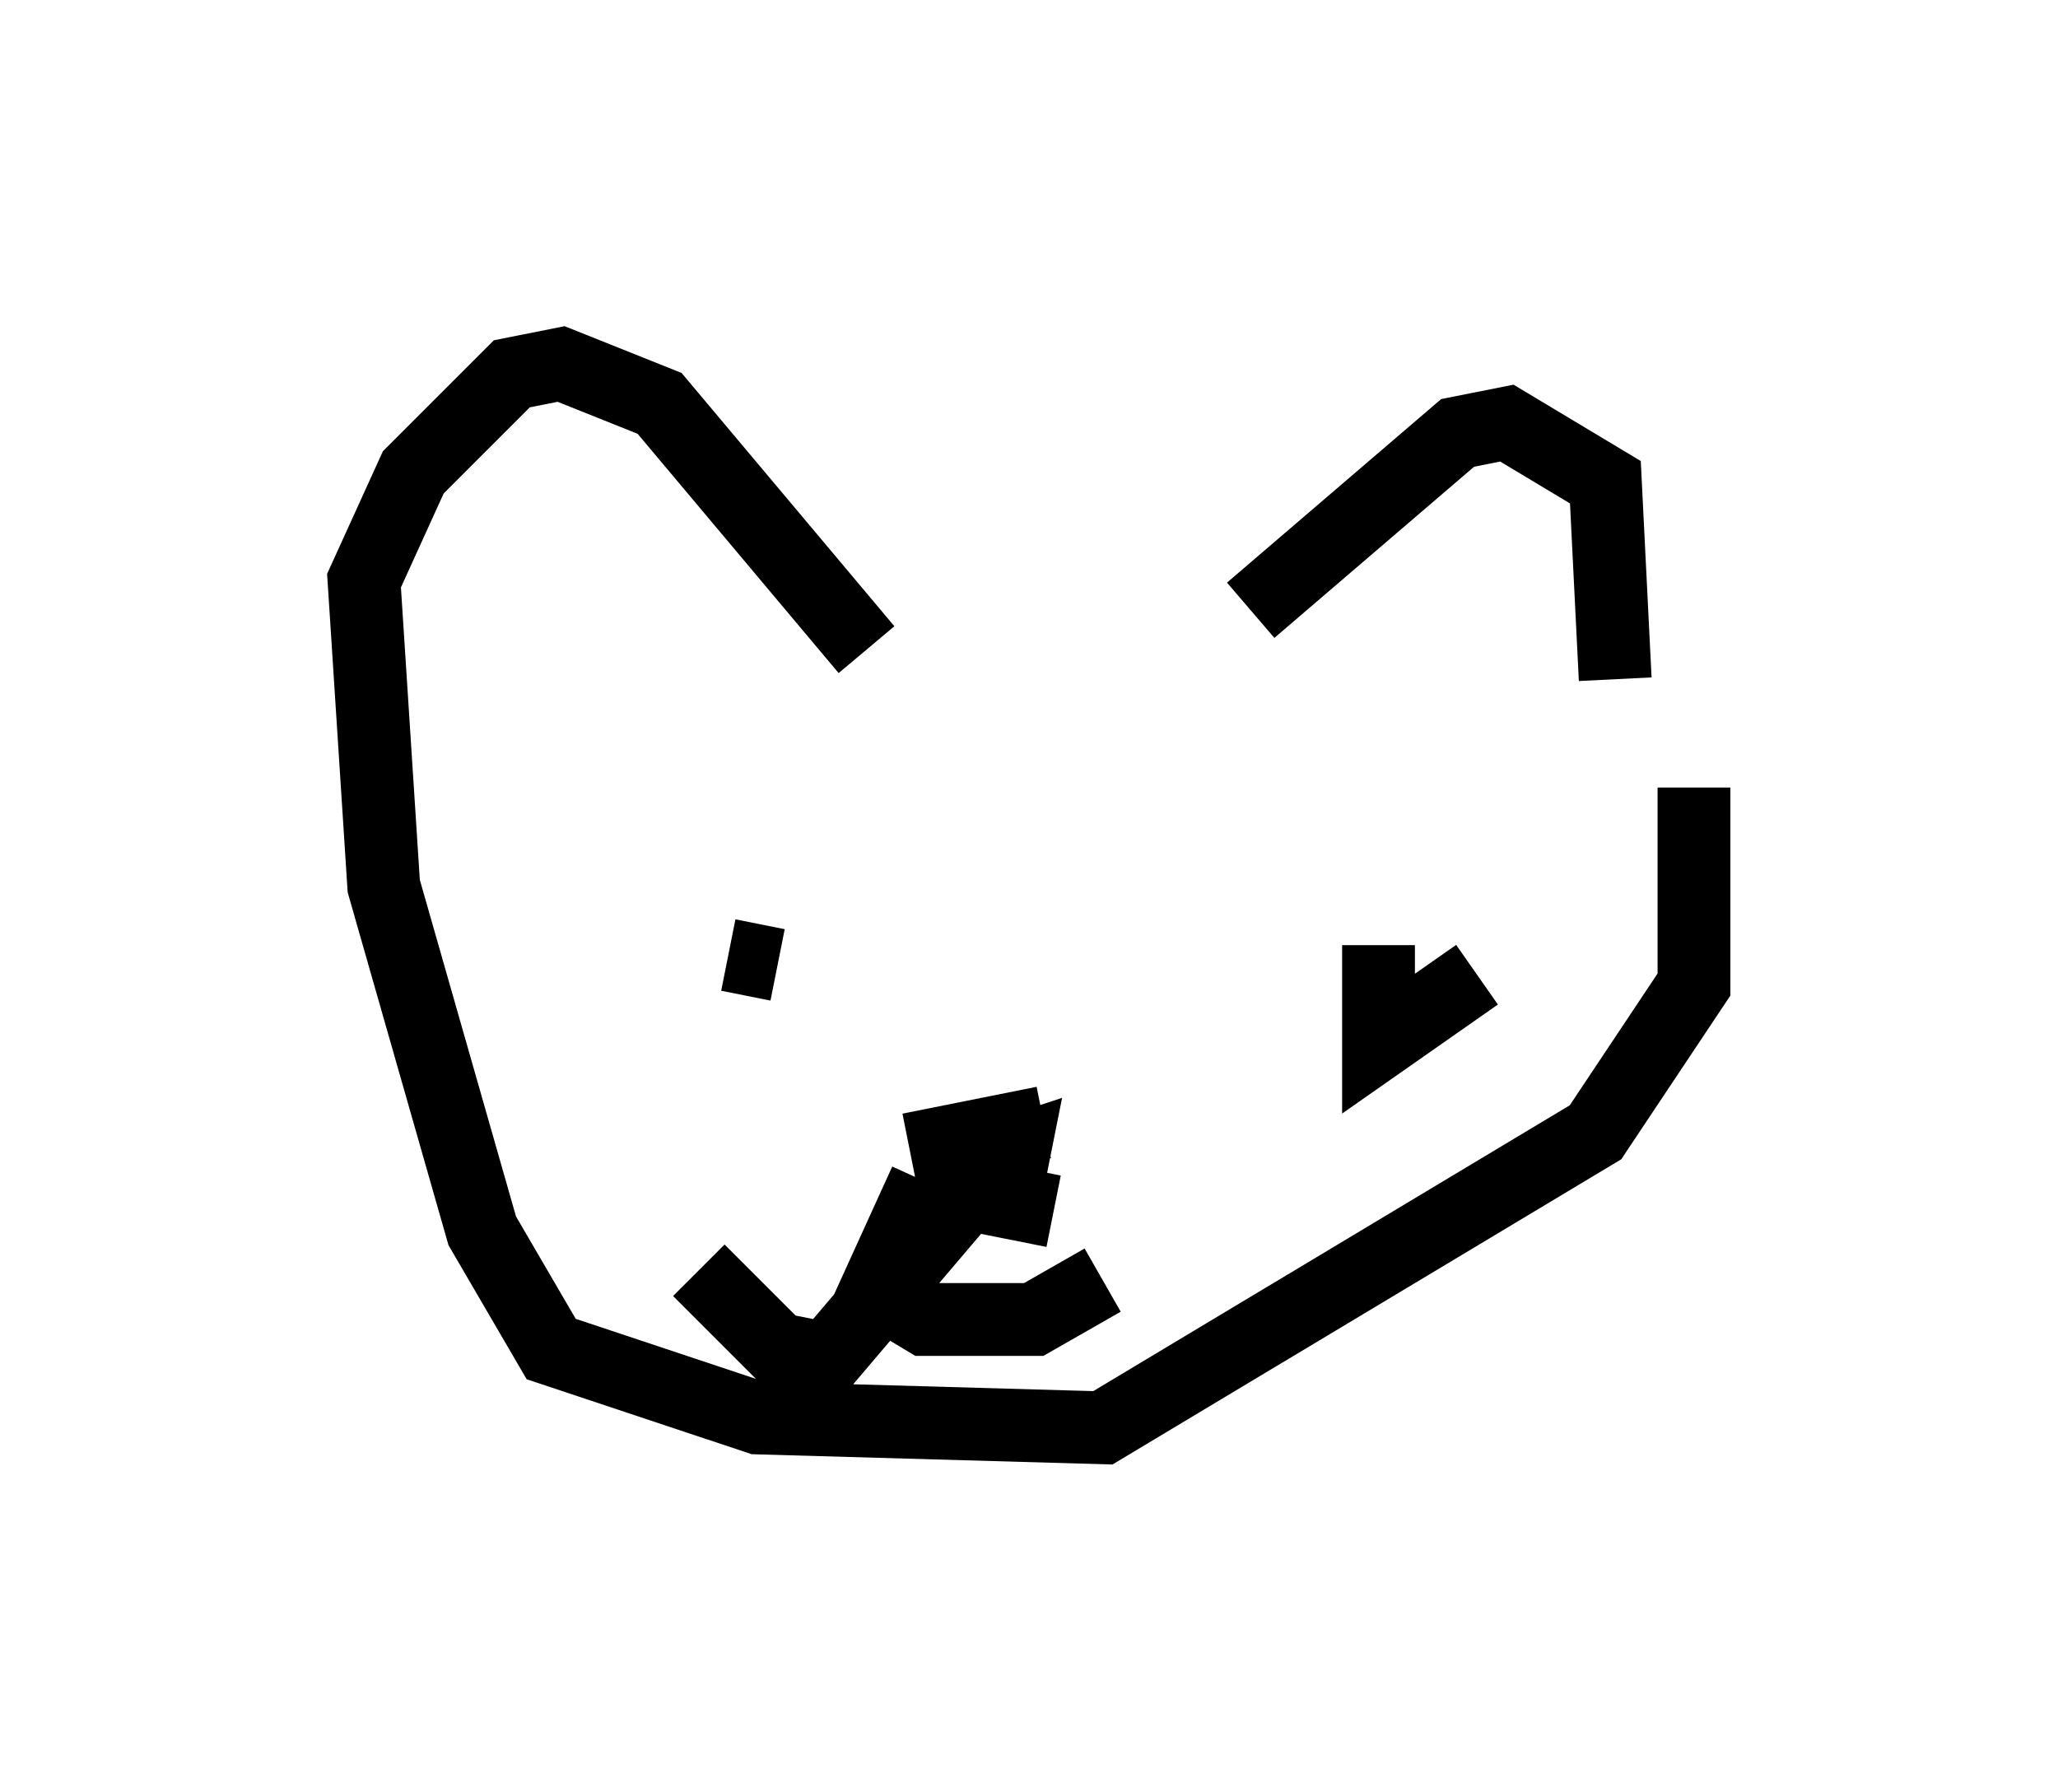 <?xml version="1.0" encoding="utf-8" ?>
<svg baseProfile="full" height="24.614" version="1.1" width="28.268" xmlns="http://www.w3.org/2000/svg" xmlns:ev="http://www.w3.org/2001/xml-events" xmlns:xlink="http://www.w3.org/1999/xlink"><defs /><rect fill="white" height="24.614" width="28.268" x="0" y="0" /><path d="M11.631, 8.518 m5.548, -0.135 l2.842, -2.436 0.677, -0.135 l1.353, 0.812 0.135, 2.706 m-10.284, -0.406 l-2.842, -3.383 -1.353, -0.541 l-0.677, 0.135 -1.353, 1.353 l-0.677, 1.488 0.271, 4.195 l1.353, 4.736 0.947, 1.624 l2.842, 0.947 4.736, 0.135 l6.766, -4.059 1.353, -2.03 l0.0, -2.706 m-8.931, 4.601 l-1.353, 0.271 0.135, 0.677 l1.353, 0.271 -0.677, -0.135 l0.135, -0.677 -0.406, 0.135 m0.135, 0.0 l-2.3, 2.706 -0.677, -0.135 l-1.083, -1.083 m3.112, -1.218 l-0.677, 1.488 0.677, 0.406 l1.488, 0.0 0.947, -0.541 m-5.142, -4.465 l0.677, 0.135 m9.607, 0.135 l-1.353, 0.947 0.0, -1.353 " fill="none" stroke="black" stroke-width="1" /></svg>